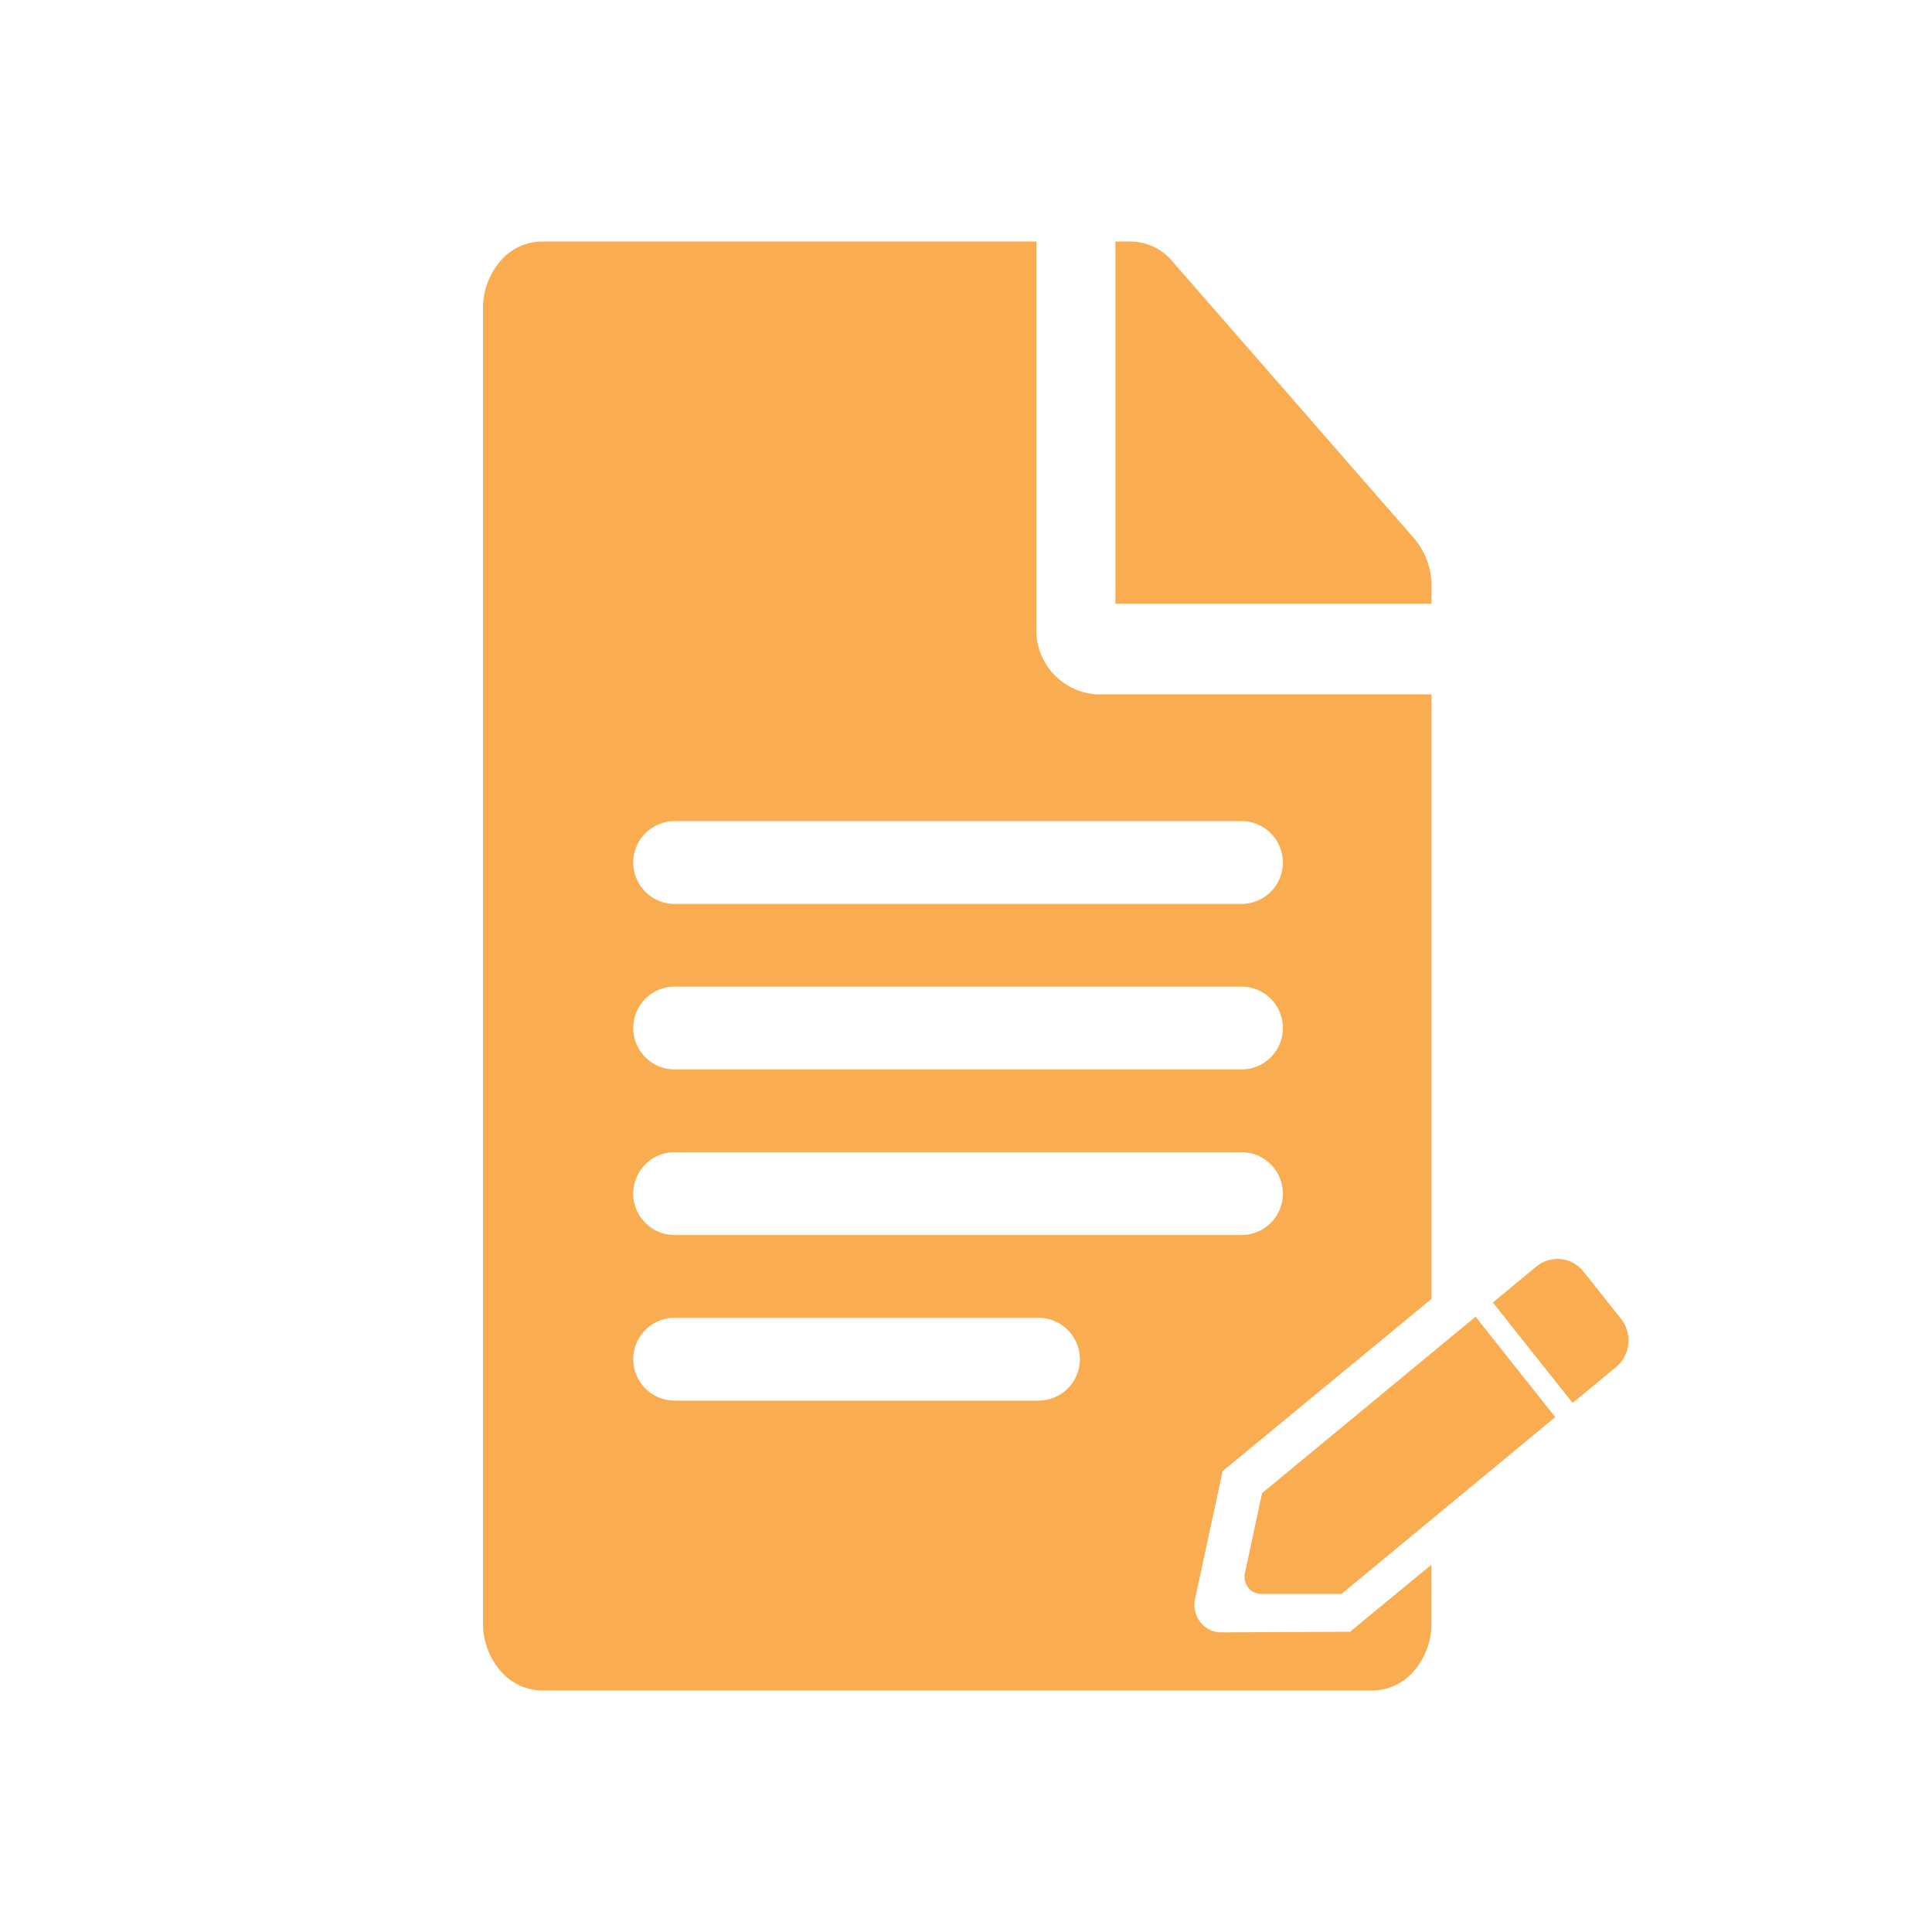 <svg xmlns="http://www.w3.org/2000/svg" width="24" height="24" viewBox="0 0 24 24">
  <g id="icon-menunggu-seleksi-ujian" transform="translate(-792 -918)">
    <g id="Rectangle_1476" data-name="Rectangle 1476" transform="translate(792 918)" fill="#fff" stroke="#707070" stroke-width="1" opacity="0">
      <rect width="24" height="24" stroke="none"/>
      <rect x="0.5" y="0.5" width="23" height="23" fill="none"/>
    </g>
    <path id="Subtraction_31" data-name="Subtraction 31" d="M11.047,18H.736a.687.687,0,0,1-.521-.247.9.9,0,0,1-.215-.6V.843a.906.906,0,0,1,.215-.6A.689.689,0,0,1,.736,0H6.874V4.782a.8.8,0,0,0,.736.843h4.173v7.51l-2.595,2.14-.343,1.59a.35.35,0,0,0,.068.287.327.327,0,0,0,.258.126l1.6-.008,1.011-.833v.719a.9.9,0,0,1-.216.6A.687.687,0,0,1,11.047,18ZM2.381,13.37a.514.514,0,0,0,0,1.029H6.9a.514.514,0,0,0,0-1.029Zm0-2.057a.514.514,0,0,0,0,1.029H9.422a.514.514,0,0,0,0-1.029Zm0-2.057a.514.514,0,0,0,0,1.029H9.422a.514.514,0,0,0,0-1.029Zm0-2.056a.514.514,0,0,0,0,1.029H9.422a.514.514,0,0,0,0-1.029Zm7.286,9.6h0a.205.205,0,0,1-.16-.077.215.215,0,0,1-.042-.181l.213-.994,2.652-2.191.99,1.247L10.665,16.8Zm3.867-2.374h0l-.989-1.246.54-.446a.412.412,0,0,1,.587.063l.464.585a.431.431,0,0,1-.061.6l-.539.446ZM11.784,4.5H7.856V0h.186a.686.686,0,0,1,.521.246l3.006,3.445a.91.91,0,0,1,.214.595V4.5Z" transform="translate(798 921)" fill="#f9ac50"/>
  </g>
</svg>
